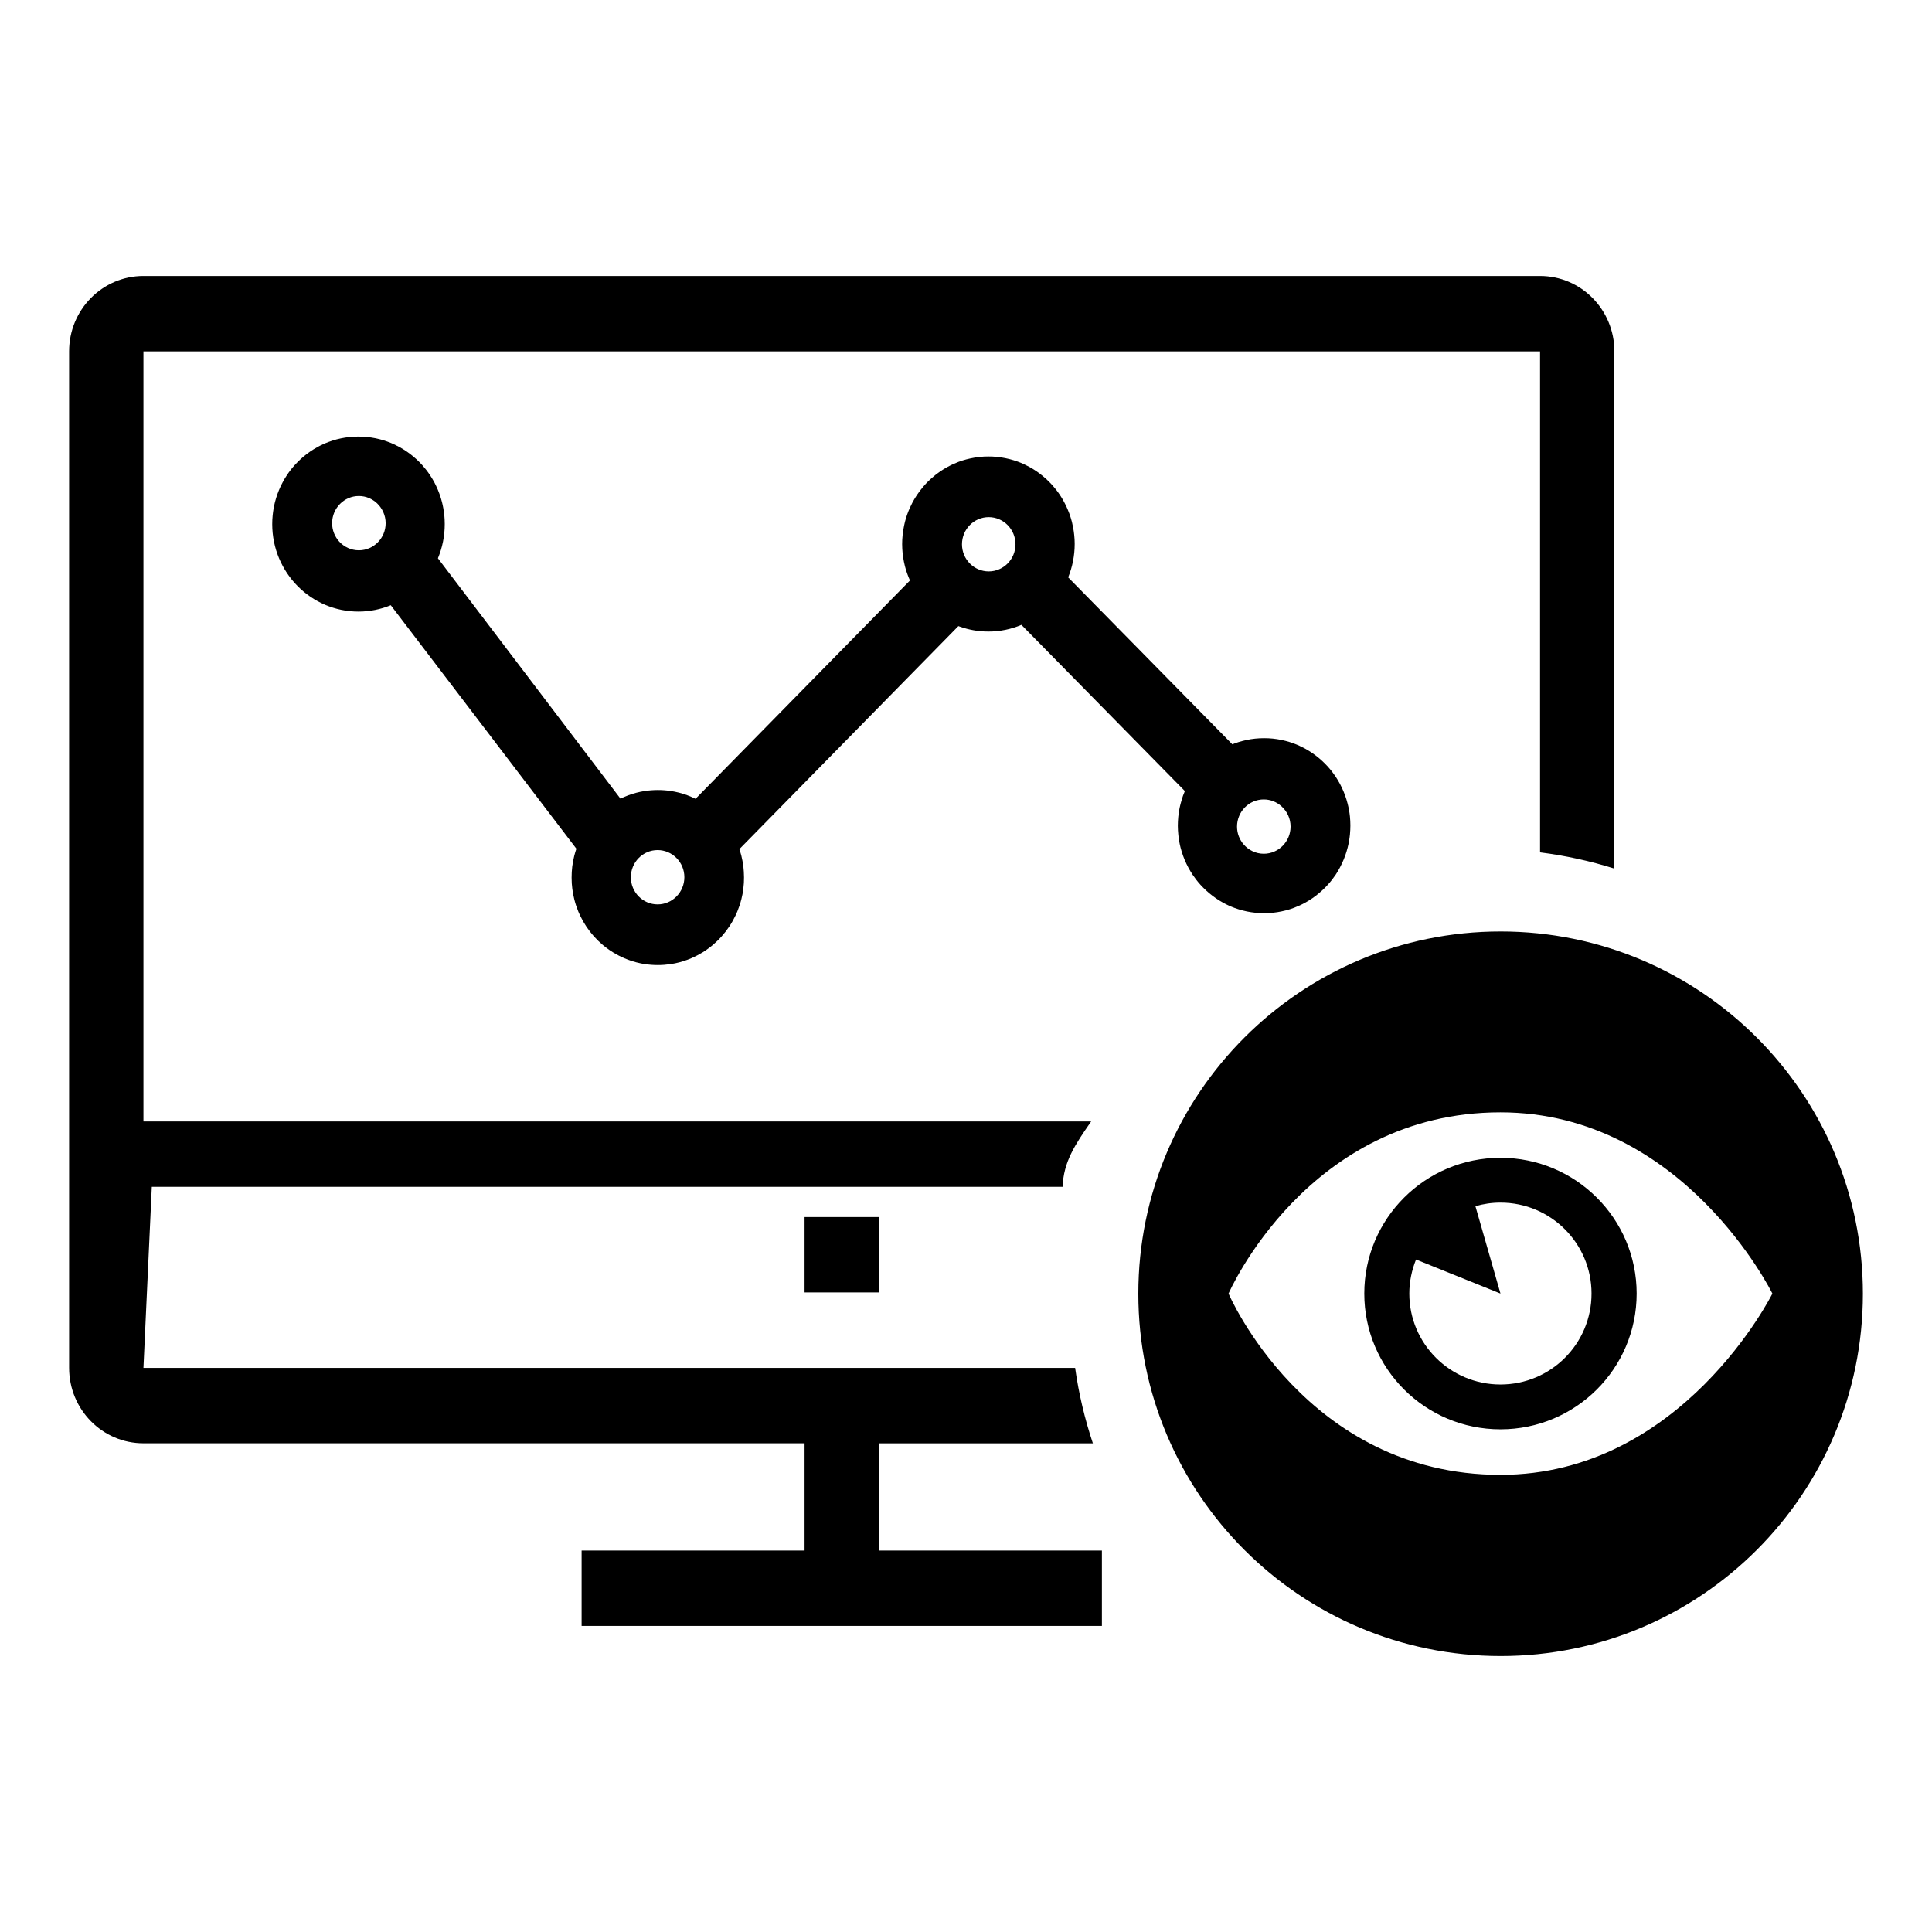 <?xml version="1.0" encoding="utf-8"?>
<!-- Generator: Adobe Illustrator 15.0.0, SVG Export Plug-In . SVG Version: 6.00 Build 0)  -->
<!DOCTYPE svg PUBLIC "-//W3C//DTD SVG 1.1//EN" "http://www.w3.org/Graphics/SVG/1.1/DTD/svg11.dtd">
<svg version="1.1" id="图层_1" xmlns="http://www.w3.org/2000/svg" xmlns:xlink="http://www.w3.org/1999/xlink" x="0px" y="0px"
	 width="70px" height="70px" viewBox="0 0 70 70" enable-background="new 0 0 70 70" xml:space="preserve">
<g>
	<g>
		<g>
			<path d="M31.844,52.294h7.753c-0.293-0.879-0.512-1.792-0.643-2.733H5.197L5.5,43h33c0.035-0.903,0.443-1.517,1.035-2.369H5.197
				v-27.9h50.602v18.152c0.926,0.118,1.826,0.314,2.693,0.588V12.73c0-1.508-1.205-2.731-2.693-2.731H5.197
				c-1.488,0-2.693,1.223-2.693,2.731v36.83c0,1.51,1.206,2.733,2.693,2.733h23.954v3.886h-8.078v2.732h18.851V56.18h-8.08V52.294z
				 M42.773,29.13c-0.039,0.151-0.066,0.308-0.082,0.468c-0.01,0.106-0.016,0.216-0.016,0.324c0.002,0.109,0.006,0.218,0.018,0.324
				c0.016,0.159,0.043,0.316,0.082,0.469c0.027,0.102,0.057,0.2,0.092,0.297c0.035,0.098,0.076,0.192,0.119,0.284
				c0.023,0.047,0.045,0.092,0.07,0.138c0.049,0.089,0.1,0.177,0.156,0.261c0.086,0.126,0.178,0.246,0.279,0.358
				c0.033,0.037,0.068,0.073,0.104,0.109c0.07,0.071,0.145,0.141,0.223,0.204c0.154,0.13,0.322,0.244,0.498,0.341
				c0.133,0.074,0.271,0.137,0.416,0.19c0.047,0.018,0.096,0.033,0.145,0.049c0.098,0.03,0.197,0.057,0.301,0.078
				c0.203,0.041,0.412,0.063,0.629,0.063c0.215,0,0.426-0.023,0.629-0.066c0.102-0.021,0.203-0.047,0.301-0.078
				c0.049-0.016,0.098-0.031,0.145-0.05c0.143-0.054,0.281-0.117,0.414-0.191c0.178-0.098,0.344-0.213,0.498-0.343
				c0.076-0.064,0.152-0.133,0.223-0.205c0.033-0.035,0.068-0.072,0.102-0.109c0.102-0.113,0.195-0.234,0.279-0.359
				c0.055-0.086,0.107-0.172,0.154-0.262c0.025-0.046,0.047-0.091,0.068-0.137c0.045-0.094,0.084-0.188,0.119-0.285
				s0.064-0.196,0.09-0.298c0.039-0.151,0.066-0.31,0.082-0.469c0.01-0.106,0.016-0.215,0.016-0.325
				c0-0.108-0.006-0.217-0.016-0.323c-0.016-0.16-0.045-0.316-0.084-0.468c-0.025-0.102-0.057-0.2-0.092-0.299
				c-0.035-0.097-0.074-0.191-0.119-0.284c-0.021-0.045-0.045-0.091-0.068-0.136c-0.049-0.09-0.102-0.177-0.156-0.262
				c-0.086-0.126-0.178-0.246-0.279-0.358c-0.033-0.037-0.068-0.074-0.104-0.11c-0.072-0.071-0.145-0.14-0.223-0.204
				c-0.154-0.129-0.322-0.243-0.498-0.341c-0.135-0.072-0.273-0.137-0.416-0.189c-0.047-0.017-0.096-0.034-0.146-0.05
				c-0.098-0.03-0.197-0.056-0.299-0.077c-0.203-0.042-0.414-0.064-0.629-0.063c-0.217,0-0.428,0.022-0.631,0.065
				c-0.102,0.022-0.201,0.048-0.299,0.078c-0.049,0.016-0.098,0.033-0.145,0.051c-0.025,0.009-0.049,0.02-0.072,0.029l-5.949-6.05
				c0.152-0.375,0.236-0.785,0.236-1.216c0-0.109-0.006-0.218-0.018-0.324c-0.016-0.159-0.045-0.315-0.082-0.469
				c-0.027-0.101-0.057-0.2-0.092-0.297c-0.037-0.097-0.076-0.191-0.119-0.284c-0.023-0.047-0.045-0.092-0.07-0.136
				c-0.047-0.091-0.1-0.178-0.156-0.262c-0.084-0.126-0.178-0.246-0.279-0.359c-0.033-0.037-0.068-0.073-0.104-0.109
				c-0.07-0.071-0.145-0.14-0.223-0.204c-0.154-0.13-0.32-0.244-0.498-0.341c-0.133-0.073-0.271-0.137-0.416-0.19
				c-0.047-0.017-0.096-0.033-0.145-0.049c-0.098-0.03-0.199-0.057-0.301-0.077c-0.203-0.042-0.414-0.064-0.628-0.063
				c-0.108,0-0.215,0.005-0.32,0.018c-0.115,0.012-0.227,0.03-0.338,0.055c-0.092,0.02-0.184,0.044-0.271,0.071
				c-0.049,0.016-0.098,0.033-0.145,0.05c-0.144,0.055-0.282,0.118-0.414,0.192c-0.09,0.048-0.176,0.102-0.258,0.159
				c-0.104,0.069-0.2,0.146-0.293,0.229c-0.059,0.051-0.115,0.104-0.17,0.158c-0.054,0.055-0.105,0.113-0.155,0.172
				c-0.08,0.095-0.156,0.193-0.226,0.299c-0.055,0.084-0.107,0.171-0.156,0.262c-0.071,0.134-0.134,0.275-0.186,0.42
				c-0.018,0.049-0.035,0.099-0.05,0.148c-0.027,0.09-0.05,0.182-0.069,0.275c-0.023,0.112-0.041,0.227-0.053,0.344
				c-0.012,0.106-0.017,0.214-0.017,0.324c0.001,0.219,0.023,0.432,0.065,0.639c0.021,0.104,0.047,0.205,0.076,0.304
				c0.016,0.05,0.032,0.099,0.051,0.147c0.027,0.077,0.059,0.151,0.092,0.226l-7.769,7.911c-0.052-0.025-0.103-0.049-0.155-0.071
				c-0.188-0.08-0.383-0.143-0.586-0.184c-0.051-0.012-0.104-0.02-0.154-0.028c-0.155-0.023-0.314-0.035-0.477-0.035
				c-0.161,0.001-0.32,0.013-0.476,0.037c-0.052,0.009-0.103,0.018-0.153,0.028c-0.204,0.043-0.4,0.105-0.586,0.187
				c-0.045,0.019-0.09,0.038-0.133,0.061l-6.614-8.71c0.159-0.383,0.248-0.803,0.247-1.244c0-0.109-0.006-0.217-0.016-0.323
				c-0.018-0.161-0.045-0.316-0.084-0.469c-0.025-0.101-0.057-0.2-0.092-0.298c-0.035-0.097-0.075-0.192-0.119-0.284
				c-0.021-0.046-0.045-0.092-0.068-0.137c-0.049-0.089-0.102-0.177-0.158-0.261c-0.084-0.127-0.178-0.247-0.277-0.358
				c-0.035-0.038-0.069-0.074-0.104-0.11c-0.071-0.072-0.146-0.141-0.223-0.204c-0.154-0.129-0.321-0.243-0.499-0.341
				c-0.133-0.073-0.271-0.137-0.415-0.189c-0.048-0.018-0.097-0.034-0.146-0.051c-0.098-0.03-0.197-0.055-0.299-0.077
				c-0.204-0.041-0.415-0.063-0.631-0.063c-0.216,0-0.426,0.023-0.629,0.065c-0.103,0.021-0.202,0.047-0.301,0.079
				c-0.049,0.015-0.097,0.031-0.145,0.05c-0.144,0.054-0.282,0.117-0.414,0.191c-0.178,0.098-0.344,0.213-0.498,0.342
				c-0.077,0.064-0.15,0.133-0.221,0.205c-0.036,0.036-0.07,0.072-0.104,0.11c-0.101,0.112-0.193,0.232-0.277,0.359
				c-0.056,0.084-0.108,0.172-0.155,0.262c-0.024,0.046-0.048,0.091-0.07,0.137c-0.043,0.093-0.082,0.188-0.117,0.284
				c-0.035,0.098-0.065,0.197-0.091,0.299c-0.038,0.152-0.065,0.309-0.081,0.469c-0.011,0.106-0.016,0.214-0.016,0.323
				c0.003,1.752,1.404,3.169,3.131,3.166c0.41-0.001,0.805-0.084,1.164-0.231l6.725,8.823c-0.029,0.084-0.055,0.169-0.077,0.257
				c-0.032,0.127-0.056,0.257-0.073,0.389c-0.016,0.133-0.023,0.268-0.023,0.403c0,0.138,0.008,0.272,0.025,0.404
				c0.018,0.133,0.041,0.263,0.074,0.389c0.038,0.152,0.088,0.3,0.147,0.442c0.021,0.047,0.04,0.093,0.063,0.14
				c0.132,0.277,0.303,0.532,0.504,0.757c0.102,0.112,0.211,0.217,0.326,0.314c0.039,0.031,0.078,0.063,0.118,0.093
				c0.081,0.062,0.164,0.119,0.25,0.171c0.13,0.079,0.264,0.149,0.404,0.209c0.188,0.08,0.384,0.143,0.587,0.184
				c0.051,0.011,0.103,0.021,0.154,0.027c0.154,0.024,0.314,0.036,0.476,0.036c0.162,0,0.321-0.014,0.476-0.037
				c0.053-0.009,0.104-0.018,0.154-0.028c0.203-0.043,0.399-0.105,0.586-0.186c0.141-0.061,0.275-0.132,0.404-0.21
				c0.086-0.054,0.169-0.11,0.248-0.172c0.041-0.031,0.08-0.063,0.119-0.094c0.115-0.098,0.224-0.203,0.324-0.316
				c0.201-0.225,0.371-0.48,0.502-0.758c0.022-0.047,0.044-0.093,0.063-0.141c0.059-0.143,0.108-0.29,0.146-0.442
				c0.033-0.126,0.057-0.256,0.072-0.39c0.018-0.131,0.025-0.267,0.024-0.403c-0.001-0.136-0.009-0.271-0.024-0.403
				c-0.018-0.132-0.043-0.262-0.074-0.389c-0.021-0.079-0.045-0.156-0.07-0.231l7.936-8.082c0.006,0.002,0.011,0.005,0.016,0.007
				c0.096,0.035,0.193,0.065,0.294,0.092c0.149,0.039,0.304,0.067,0.461,0.083c0.105,0.01,0.212,0.017,0.319,0.016
				c0.423,0,0.826-0.087,1.193-0.242l5.922,6.022c-0.023,0.057-0.047,0.113-0.068,0.171C42.83,28.93,42.799,29.028,42.773,29.13z
				 M45.789,28.965c0.246,0,0.471,0.095,0.641,0.248c0.203,0.181,0.33,0.443,0.33,0.736c0,0.544-0.436,0.984-0.971,0.984
				c-0.289,0-0.547-0.13-0.725-0.333c-0.152-0.175-0.244-0.401-0.244-0.651C44.82,29.407,45.254,28.965,45.789,28.965z
				 M13.003,19.938c-0.28,0-0.532-0.121-0.71-0.313c-0.16-0.177-0.26-0.412-0.26-0.67c0-0.542,0.435-0.984,0.969-0.984h0.001
				c0.255,0,0.485,0.102,0.659,0.265c0.189,0.18,0.311,0.436,0.311,0.72C13.973,19.497,13.538,19.938,13.003,19.938z M23.826,32.768
				c-0.534,0-0.969-0.441-0.969-0.984s0.435-0.984,0.969-0.984c0.535,0,0.97,0.441,0.97,0.984S24.361,32.768,23.826,32.768z
				 M35.823,20.703c-0.534,0-0.969-0.44-0.969-0.983c0-0.544,0.435-0.984,0.969-0.984c0.535,0,0.97,0.442,0.97,0.984
				C36.793,20.263,36.357,20.703,35.823,20.703z M31.844,46.828v-2.732h-2.693v2.732H31.844z M54.371,33.749
				c-7.252,0-13.127,5.874-13.127,13.125s5.875,13.127,13.127,13.127c7.248,0,13.125-5.876,13.125-13.127
				S61.619,33.749,54.371,33.749z M54.365,53.436c-7.045,0-9.852-6.567-9.852-6.567s2.848-6.567,9.852-6.567
				c6.631,0,9.852,6.567,9.852,6.567S60.953,53.436,54.365,53.436z M54.365,41.949c-2.727,0-4.934,2.203-4.934,4.919
				c0,2.717,2.207,4.919,4.934,4.919c2.725,0,4.934-2.202,4.934-4.919C59.299,44.152,57.09,41.949,54.365,41.949z M54.365,50.163
				c-1.822,0-3.303-1.474-3.303-3.295c0-0.436,0.09-0.852,0.244-1.233l3.059,1.233l-0.908-3.165c0.289-0.084,0.592-0.13,0.908-0.13
				c1.822,0,3.299,1.475,3.299,3.295C57.664,48.689,56.188,50.163,54.365,50.163z"/>
		</g>
	</g>
</g>
</svg>
